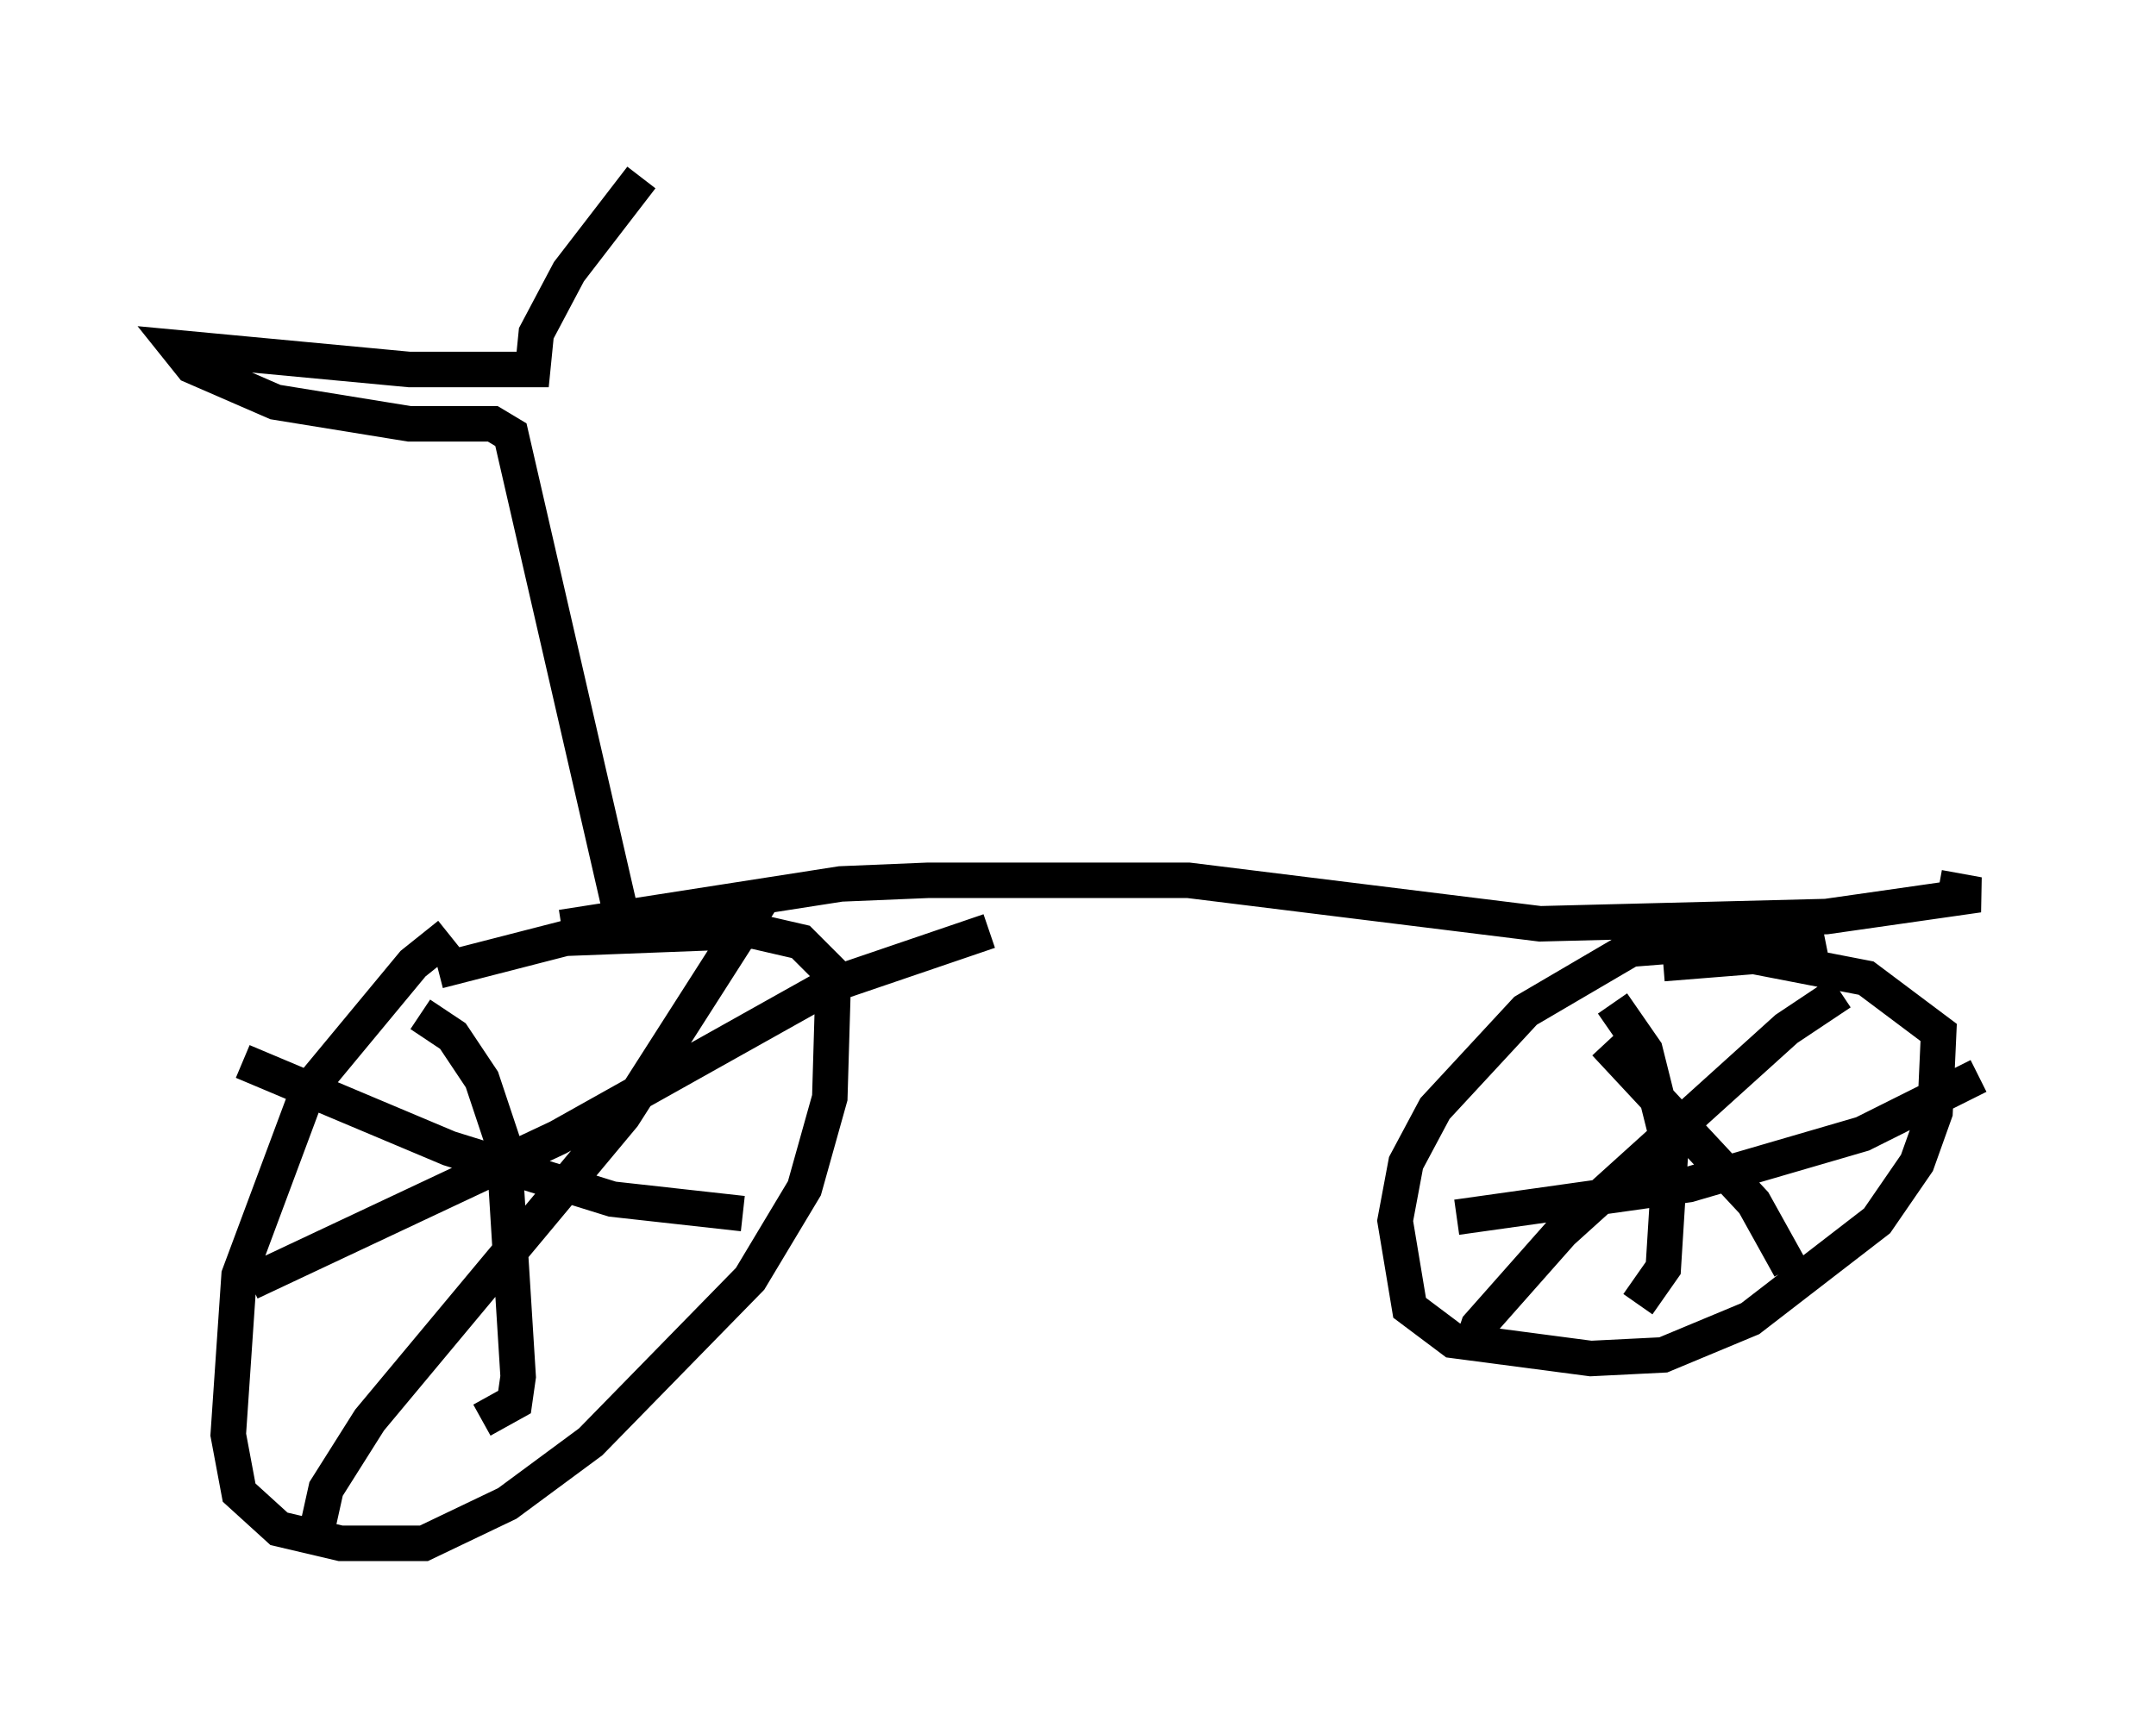 <?xml version="1.0" encoding="utf-8" ?>
<svg baseProfile="full" height="48.486" version="1.1" width="60.736" xmlns="http://www.w3.org/2000/svg" xmlns:ev="http://www.w3.org/2001/xml-events" xmlns:xlink="http://www.w3.org/1999/xlink"><defs /><rect fill="white" height="48.486" width="60.736" x="0" y="0" /><path d="M14.086, 25.825 m-1.429, 0.51 l-1.021, 0.817 -2.96, 3.573 l-1.94, 5.206 -0.306, 4.492 l0.306, 1.633 1.123, 1.021 l1.735, 0.408 2.348, 0.0 l2.348, -1.123 2.348, -1.735 l4.492, -4.594 1.531, -2.552 l0.715, -2.552 0.102, -3.471 l-0.919, -0.919 -1.327, -0.306 l-5.308, 0.204 -3.573, 0.919 m-5.513, 2.552 l5.819, 2.45 4.594, 1.429 l3.675, 0.408 m-11.944, 8.677 l0.204, -0.919 1.225, -1.94 l7.146, -8.575 3.981, -6.227 m-9.698, 3.369 l0.919, 0.613 0.817, 1.225 l0.613, 1.838 0.408, 6.533 l-0.102, 0.715 -0.919, 0.51 m-6.533, -3.879 l8.677, -4.083 7.656, -4.288 l4.492, -1.531 m23.173, 0.919 l-0.102, -0.51 -1.123, -0.204 l-3.879, 0.306 -2.96, 1.735 l-2.552, 2.756 -0.817, 1.531 l-0.306, 1.633 0.408, 2.45 l1.225, 0.919 3.879, 0.51 l2.042, -0.102 2.45, -1.021 l3.573, -2.756 1.123, -1.633 l0.51, -1.429 0.102, -2.246 l-2.042, -1.531 -3.165, -0.613 l-2.552, 0.204 m-1.633, 2.246 l4.185, 4.492 1.021, 1.838 m-8.983, 2.246 l0.204, -0.613 2.348, -2.654 l6.329, -5.717 1.531, -1.021 m-6.431, 0.306 l0.919, 1.327 0.715, 2.858 l-0.204, 3.267 -0.715, 1.021 m-5.104, -2.45 l6.533, -0.919 4.9, -1.429 l3.267, -1.633 m-39.915, -4.185 l7.861, -1.225 2.45, -0.102 l7.35, 0.0 9.902, 1.225 l8.065, -0.204 4.288, -0.613 l-1.123, -0.204 m-37.057, 1.021 l-3.165, -13.781 -0.51, -0.306 l-2.348, 0.0 -3.777, -0.613 l-2.348, -1.021 -0.408, -0.51 l6.533, 0.613 3.471, 0.0 l0.102, -1.021 0.919, -1.735 l2.042, -2.654 " fill="none" stroke="black" stroke-width="1" /></svg>